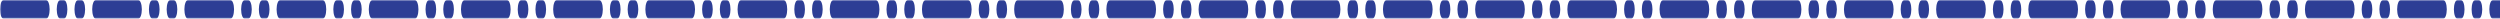 <svg xmlns="http://www.w3.org/2000/svg" xmlns:xlink="http://www.w3.org/1999/xlink" width="800" height="6" viewBox="0 0 800 6">
    <defs>
        <path id="a" d="M0 0h1019v6H0z"/>
    </defs>
    <g fill="#fc391d" fill-rule="nonzero" transform="matrix(1 0 0 -1 0 6)">
        <mask id="b" fill="#fff">
            <use xlink:href="#a"/>
        </mask>
        <path fill="#2D3E95" d="M14.752 6H1.134C.507 6 0 4.654 0 2.997 0 1.346.507 0 1.134 0h13.618c.627 0 1.136 1.346 1.136 2.997 0 1.657-.51 3.003-1.136 3.003m5.674 0H19.29c-.627 0-1.134-1.346-1.134-3.003 0-1.651.507-2.997 1.134-2.997h1.136c.627 0 1.134 1.346 1.134 2.997C21.56 4.654 21.053 6 20.426 6M26.1 6h-1.134c-.627 0-1.134-1.346-1.134-3.003 0-1.651.507-2.997 1.134-2.997h1.134c.627 0 1.136 1.346 1.136 2.997 0 1.657-.51 3.003-1.136 3.003m18.156 0H30.637c-.627 0-1.134-1.346-1.134-3.003 0-1.651.507-2.997 1.134-2.997h13.618c.627 0 1.134 1.346 1.134 2.997 0 1.657-.507 3.003-1.134 3.003m5.674 0h-1.136c-.627 0-1.134-1.346-1.134-3.003 0-1.651.507-2.997 1.134-2.997h1.136c.627 0 1.134 1.346 1.134 2.997C51.063 4.654 50.556 6 49.93 6m5.673 0h-1.134c-.627 0-1.137-1.346-1.137-3.003 0-1.651.51-2.997 1.137-2.997h1.134c.627 0 1.134 1.346 1.134 2.997 0 1.657-.507 3.003-1.134 3.003m18.156 0H60.14c-.627 0-1.134-1.346-1.134-3.003 0-1.651.507-2.997 1.134-2.997h13.618c.627 0 1.136 1.346 1.136 2.997 0 1.657-.51 3.003-1.136 3.003m5.674 0h-1.134c-.627 0-1.136-1.346-1.136-3.003 0-1.651.51-2.997 1.136-2.997h1.134c.627 0 1.134 1.346 1.134 2.997C80.566 4.654 80.06 6 79.432 6m5.675 0H83.97c-.627 0-1.136-1.346-1.136-3.003 0-1.651.509-2.997 1.136-2.997h1.136c.625 0 1.134 1.346 1.134 2.997 0 1.657-.51 3.003-1.134 3.003m18.154 0H89.645c-.627 0-1.136-1.346-1.136-3.003 0-1.651.51-2.997 1.136-2.997h13.616c.627 0 1.134 1.346 1.134 2.997 0 1.657-.507 3.003-1.134 3.003m5.674 0h-1.134c-.627 0-1.136-1.346-1.136-3.003 0-1.651.51-2.997 1.136-2.997h1.134c.627 0 1.134 1.346 1.134 2.997 0 1.657-.507 3.003-1.134 3.003m5.673 0h-1.134c-.627 0-1.134-1.346-1.134-3.003 0-1.651.507-2.997 1.134-2.997h1.134c.627 0 1.136 1.346 1.136 2.997 0 1.657-.51 3.003-1.136 3.003m18.156 0h-13.616c-.627 0-1.136-1.346-1.136-3.003 0-1.651.51-2.997 1.136-2.997h13.616c.627 0 1.136 1.346 1.136 2.997 0 1.657-.51 3.003-1.136 3.003m5.674 0h-1.134c-.627 0-1.134-1.346-1.134-3.003 0-1.651.507-2.997 1.134-2.997h1.134c.627 0 1.134 1.346 1.134 2.997 0 1.657-.507 3.003-1.134 3.003m5.673 0h-1.134c-.625 0-1.134-1.346-1.134-3.003 0-1.651.509-2.997 1.134-2.997h1.134c.627 0 1.136 1.346 1.136 2.997 0 1.657-.51 3.003-1.136 3.003m18.156 0H148.65c-.627 0-1.134-1.346-1.134-3.003 0-1.651.507-2.997 1.134-2.997h13.616c.627 0 1.134 1.346 1.134 2.997 0 1.657-.507 3.003-1.134 3.003m5.674 0h-1.134c-.627 0-1.136-1.346-1.136-3.003 0-1.651.51-2.997 1.136-2.997h1.134c.627 0 1.137 1.346 1.137 2.997 0 1.657-.51 3.003-1.137 3.003m5.673 0h-1.134c-.625 0-1.134-1.346-1.134-3.003 0-1.651.509-2.997 1.134-2.997h1.134c.627 0 1.134 1.346 1.134 2.997 0 1.657-.507 3.003-1.134 3.003m18.158 0h-13.617c-.627 0-1.137-1.346-1.137-3.003 0-1.651.51-2.997 1.137-2.997h13.617c.627 0 1.134 1.346 1.134 2.997 0 1.657-.507 3.003-1.134 3.003m5.672 0h-1.134c-.627 0-1.136-1.346-1.136-3.003 0-1.651.51-2.997 1.136-2.997h1.134c.628 0 1.135 1.346 1.135 2.997 0 1.657-.507 3.003-1.135 3.003m5.675 0h-1.136c-.627 0-1.134-1.346-1.134-3.003 0-1.651.507-2.997 1.134-2.997h1.136c.627 0 1.134 1.346 1.134 2.997 0 1.657-.507 3.003-1.134 3.003m18.156 0h-13.617c-.627 0-1.135-1.346-1.135-3.003 0-1.651.508-2.997 1.135-2.997h13.617c.627 0 1.134 1.346 1.134 2.997 0 1.657-.507 3.003-1.134 3.003m5.673 0h-1.135c-.627 0-1.136-1.346-1.136-3.003 0-1.651.51-2.997 1.136-2.997h1.135c.627 0 1.136 1.346 1.136 2.997 0 1.657-.51 3.003-1.136 3.003m5.674 0h-1.136c-.627 0-1.134-1.346-1.134-3.003 0-1.651.507-2.997 1.134-2.997h1.136c.627 0 1.134 1.346 1.134 2.997 0 1.657-.507 3.003-1.134 3.003m18.156 0h-13.617c-.627 0-1.134-1.346-1.134-3.003 0-1.651.507-2.997 1.134-2.997h13.617c.627 0 1.134 1.346 1.134 2.997 0 1.657-.507 3.003-1.134 3.003m5.675 0h-1.136c-.627 0-1.135-1.346-1.135-3.003 0-1.651.508-2.997 1.135-2.997h1.136c.625 0 1.134 1.346 1.134 2.997 0 1.657-.51 3.003-1.134 3.003m5.672 0h-1.134c-.627 0-1.136-1.346-1.136-3.003 0-1.651.51-2.997 1.136-2.997h1.134c.627 0 1.134 1.346 1.134 2.997 0 1.657-.507 3.003-1.134 3.003m18.156 0h-13.617c-.627 0-1.134-1.346-1.134-3.003 0-1.651.507-2.997 1.134-2.997h13.617c.627 0 1.134 1.346 1.134 2.997 0 1.657-.507 3.003-1.134 3.003m5.675 0h-1.136c-.627 0-1.137-1.346-1.137-3.003 0-1.651.51-2.997 1.137-2.997h1.136c.625 0 1.134 1.346 1.134 2.997 0 1.657-.51 3.003-1.134 3.003m5.672 0h-1.134c-.627 0-1.134-1.346-1.134-3.003 0-1.651.507-2.997 1.134-2.997h1.134c.627 0 1.134 1.346 1.134 2.997 0 1.657-.507 3.003-1.134 3.003m18.156 0h-13.617c-.627 0-1.136-1.346-1.136-3.003 0-1.651.509-2.997 1.136-2.997h13.617c.627 0 1.136 1.346 1.136 2.997 0 1.657-.509 3.003-1.136 3.003m5.673 0h-1.134c-.625 0-1.134-1.346-1.134-3.003 0-1.651.509-2.997 1.134-2.997h1.134c.627 0 1.136 1.346 1.136 2.997 0 1.657-.51 3.003-1.136 3.003m5.674 0h-1.134c-.627 0-1.136-1.346-1.136-3.003 0-1.651.51-2.997 1.136-2.997h1.134c.627 0 1.137 1.346 1.137 2.997 0 1.657-.51 3.003-1.137 3.003m18.156 0H325.67c-.625 0-1.134-1.346-1.134-3.003 0-1.651.509-2.997 1.134-2.997h13.617c.627 0 1.134 1.346 1.134 2.997 0 1.657-.507 3.003-1.134 3.003m5.673 0h-1.134c-.625 0-1.134-1.346-1.134-3.003 0-1.651.509-2.997 1.134-2.997h1.134c.627 0 1.136 1.346 1.136 2.997 0 1.657-.51 3.003-1.136 3.003m5.674 0H349.5c-.627 0-1.134-1.346-1.134-3.003 0-1.651.507-2.997 1.134-2.997h1.134c.627 0 1.134 1.346 1.134 2.997 0 1.657-.507 3.003-1.134 3.003m18.156 0h-13.617c-.625 0-1.134-1.346-1.134-3.003 0-1.651.509-2.997 1.134-2.997h13.617c.627 0 1.136 1.346 1.136 2.997 0 1.657-.509 3.003-1.136 3.003m5.675 0h-1.136c-.625 0-1.134-1.346-1.134-3.003 0-1.651.509-2.997 1.134-2.997h1.136c.627 0 1.134 1.346 1.134 2.997 0 1.657-.507 3.003-1.134 3.003m5.672 0h-1.134c-.627 0-1.134-1.346-1.134-3.003 0-1.651.507-2.997 1.134-2.997h1.134c.627 0 1.137 1.346 1.137 2.997 0 1.657-.51 3.003-1.137 3.003m18.156 0h-13.617c-.625 0-1.134-1.346-1.134-3.003 0-1.651.509-2.997 1.134-2.997h13.617c.627 0 1.137 1.346 1.137 2.997 0 1.657-.51 3.003-1.137 3.003m5.675 0h-1.136c-.627 0-1.134-1.346-1.134-3.003 0-1.651.507-2.997 1.134-2.997h1.136c.627 0 1.134 1.346 1.134 2.997 0 1.657-.507 3.003-1.134 3.003m5.673 0h-1.135c-.627 0-1.134-1.346-1.134-3.003 0-1.651.507-2.997 1.134-2.997h1.135c.627 0 1.136 1.346 1.136 2.997 0 1.657-.51 3.003-1.136 3.003m18.155 0H414.18c-.625 0-1.134-1.346-1.134-3.003 0-1.651.51-2.997 1.134-2.997h13.617c.627 0 1.134 1.346 1.134 2.997 0 1.657-.507 3.003-1.134 3.003m5.675 0h-1.136c-.627 0-1.134-1.346-1.134-3.003 0-1.651.507-2.997 1.134-2.997h1.136c.627 0 1.134 1.346 1.134 2.997 0 1.657-.507 3.003-1.134 3.003m5.673 0h-1.135c-.627 0-1.134-1.346-1.134-3.003 0-1.651.507-2.997 1.134-2.997h1.135c.627 0 1.134 1.346 1.134 2.997 0 1.657-.507 3.003-1.134 3.003m18.158 0h-13.62c-.625 0-1.134-1.346-1.134-3.003 0-1.651.51-2.997 1.134-2.997h13.62c.624 0 1.134 1.346 1.134 2.997 0 1.657-.51 3.003-1.134 3.003m5.672 0h-1.134c-.627 0-1.136-1.346-1.136-3.003 0-1.651.509-2.997 1.136-2.997h1.134c.627 0 1.134 1.346 1.134 2.997 0 1.657-.507 3.003-1.134 3.003m5.675 0h-1.136c-.627 0-1.135-1.346-1.135-3.003 0-1.651.508-2.997 1.135-2.997h1.136c.625 0 1.134 1.346 1.134 2.997 0 1.657-.51 3.003-1.134 3.003m18.156 0h-13.618c-.627 0-1.136-1.346-1.136-3.003 0-1.651.51-2.997 1.136-2.997h13.618c.625 0 1.134 1.346 1.134 2.997 0 1.657-.51 3.003-1.134 3.003m5.672 0h-1.134c-.627 0-1.134-1.346-1.134-3.003 0-1.651.507-2.997 1.134-2.997h1.134c.627 0 1.134 1.346 1.134 2.997 0 1.657-.507 3.003-1.134 3.003m5.675 0h-1.136c-.627 0-1.137-1.346-1.137-3.003 0-1.651.51-2.997 1.137-2.997h1.136c.625 0 1.134 1.346 1.134 2.997 0 1.657-.51 3.003-1.134 3.003m18.154 0H502.69c-.627 0-1.134-1.346-1.134-3.003 0-1.651.507-2.997 1.134-2.997h13.616c.627 0 1.136 1.346 1.136 2.997 0 1.657-.51 3.003-1.136 3.003m5.674 0h-1.134c-.627 0-1.136-1.346-1.136-3.003 0-1.651.51-2.997 1.136-2.997h1.134c.627 0 1.136 1.346 1.136 2.997 0 1.657-.509 3.003-1.136 3.003m5.675 0h-1.136c-.625 0-1.134-1.346-1.134-3.003 0-1.651.509-2.997 1.134-2.997h1.136c.625 0 1.134 1.346 1.134 2.997 0 1.657-.51 3.003-1.134 3.003m18.154 0h-13.616c-.627 0-1.136-1.346-1.136-3.003 0-1.651.51-2.997 1.136-2.997h13.616c.627 0 1.136 1.346 1.136 2.997 0 1.657-.51 3.003-1.136 3.003m5.674 0h-1.134c-.627 0-1.134-1.346-1.134-3.003 0-1.651.507-2.997 1.134-2.997h1.134c.627 0 1.136 1.346 1.136 2.997 0 1.657-.509 3.003-1.136 3.003m5.675 0h-1.136c-.625 0-1.134-1.346-1.134-3.003 0-1.651.509-2.997 1.134-2.997h1.136c.627 0 1.136 1.346 1.136 2.997 0 1.657-.51 3.003-1.136 3.003m18.156 0h-13.618c-.627 0-1.134-1.346-1.134-3.003 0-1.651.507-2.997 1.134-2.997h13.618c.627 0 1.134 1.346 1.134 2.997 0 1.657-.507 3.003-1.134 3.003m5.672 0h-1.134c-.627 0-1.134-1.346-1.134-3.003 0-1.651.507-2.997 1.134-2.997h1.134c.627 0 1.134 1.346 1.134 2.997 0 1.657-.507 3.003-1.134 3.003m5.675 0h-1.136c-.625 0-1.134-1.346-1.134-3.003 0-1.651.509-2.997 1.134-2.997h1.136c.627 0 1.136 1.346 1.136 2.997 0 1.657-.509 3.003-1.136 3.003m18.156 0h-13.618c-.627 0-1.134-1.346-1.134-3.003 0-1.651.507-2.997 1.134-2.997h13.618c.627 0 1.134 1.346 1.134 2.997 0 1.657-.507 3.003-1.134 3.003m5.674 0h-1.136c-.627 0-1.134-1.346-1.134-3.003 0-1.651.507-2.997 1.134-2.997h1.136c.627 0 1.135 1.346 1.135 2.997 0 1.657-.508 3.003-1.135 3.003m5.673 0h-1.134c-.627 0-1.136-1.346-1.136-3.003 0-1.651.509-2.997 1.136-2.997h1.134c.627 0 1.134 1.346 1.134 2.997 0 1.657-.507 3.003-1.134 3.003m18.156 0h-13.618c-.627 0-1.134-1.346-1.134-3.003 0-1.651.507-2.997 1.134-2.997h13.618c.627 0 1.134 1.346 1.134 2.997 0 1.657-.507 3.003-1.134 3.003m5.675 0h-1.137c-.627 0-1.134-1.346-1.134-3.003 0-1.651.507-2.997 1.134-2.997h1.137c.624 0 1.134 1.346 1.134 2.997 0 1.657-.51 3.003-1.134 3.003m5.672 0h-1.134c-.627 0-1.134-1.346-1.134-3.003 0-1.651.507-2.997 1.134-2.997h1.134c.627 0 1.136 1.346 1.136 2.997 0 1.657-.509 3.003-1.136 3.003m18.156 0h-13.615c-.627 0-1.137-1.346-1.137-3.003 0-1.651.51-2.997 1.137-2.997h13.615c.627 0 1.136 1.346 1.136 2.997 0 1.657-.509 3.003-1.136 3.003m5.675 0h-1.135c-.627 0-1.136-1.346-1.136-3.003 0-1.651.51-2.997 1.136-2.997h1.135c.624 0 1.134 1.346 1.134 2.997 0 1.657-.51 3.003-1.134 3.003m5.672 0h-1.134c-.627 0-1.136-1.346-1.136-3.003 0-1.651.509-2.997 1.136-2.997h1.134c.627 0 1.134 1.346 1.134 2.997 0 1.657-.507 3.003-1.134 3.003m18.156 0h-13.615c-.627 0-1.134-1.346-1.134-3.003 0-1.651.507-2.997 1.134-2.997h13.615c.627 0 1.136 1.346 1.136 2.997 0 1.657-.509 3.003-1.136 3.003m5.675 0h-1.134c-.627 0-1.137-1.346-1.137-3.003 0-1.651.51-2.997 1.137-2.997H699c.627 0 1.136 1.346 1.136 2.997 0 1.657-.51 3.003-1.136 3.003m5.672 0h-1.134c-.627 0-1.134-1.346-1.134-3.003 0-1.651.507-2.997 1.134-2.997h1.134c.627 0 1.136 1.346 1.136 2.997 0 1.657-.509 3.003-1.136 3.003m18.156 0h-13.615c-.627 0-1.136-1.346-1.136-3.003 0-1.651.509-2.997 1.136-2.997h13.615c.627 0 1.134 1.346 1.134 2.997 0 1.657-.507 3.003-1.134 3.003m5.675 0h-1.137c-.624 0-1.134-1.346-1.134-3.003 0-1.651.51-2.997 1.134-2.997h1.137c.627 0 1.136 1.346 1.136 2.997 0 1.657-.51 3.003-1.136 3.003m5.674 0h-1.136c-.627 0-1.134-1.346-1.134-3.003 0-1.651.507-2.997 1.134-2.997h1.136c.627 0 1.134 1.346 1.134 2.997 0 1.657-.507 3.003-1.134 3.003m18.156 0h-13.617c-.627 0-1.134-1.346-1.134-3.003 0-1.651.507-2.997 1.134-2.997h13.617c.627 0 1.134 1.346 1.134 2.997 0 1.657-.507 3.003-1.134 3.003m5.673 0h-1.134c-.627 0-1.137-1.346-1.137-3.003 0-1.651.51-2.997 1.137-2.997h1.134c.627 0 1.134 1.346 1.134 2.997 0 1.657-.507 3.003-1.134 3.003m5.674 0h-1.136c-.627 0-1.134-1.346-1.134-3.003 0-1.651.507-2.997 1.134-2.997h1.136c.627 0 1.134 1.346 1.134 2.997 0 1.657-.507 3.003-1.134 3.003m18.156 0H768.22c-.627 0-1.136-1.346-1.136-3.003 0-1.651.509-2.997 1.136-2.997h13.617c.627 0 1.134 1.346 1.134 2.997 0 1.657-.507 3.003-1.134 3.003m5.673 0h-1.134c-.627 0-1.134-1.346-1.134-3.003 0-1.651.507-2.997 1.134-2.997h1.134c.627 0 1.136 1.346 1.136 2.997 0 1.657-.51 3.003-1.136 3.003m5.674 0h-1.134c-.627 0-1.136-1.346-1.136-3.003 0-1.651.51-2.997 1.136-2.997h1.134c.627 0 1.135 1.346 1.135 2.997 0 1.657-.508 3.003-1.135 3.003m18.156 0h-13.617c-.627 0-1.134-1.346-1.134-3.003 0-1.651.507-2.997 1.134-2.997h13.617c.627 0 1.134 1.346 1.134 2.997 0 1.657-.507 3.003-1.134 3.003m5.673 0h-1.134c-.627 0-1.136-1.346-1.136-3.003 0-1.651.509-2.997 1.136-2.997h1.134c.627 0 1.136 1.346 1.136 2.997 0 1.657-.51 3.003-1.136 3.003m5.674 0h-1.134c-.627 0-1.134-1.346-1.134-3.003 0-1.651.507-2.997 1.134-2.997h1.134c.627 0 1.137 1.346 1.137 2.997 0 1.657-.51 3.003-1.137 3.003m18.156 0h-13.617c-.625 0-1.134-1.346-1.134-3.003 0-1.651.509-2.997 1.134-2.997h13.617c.627 0 1.137 1.346 1.137 2.997 0 1.657-.51 3.003-1.137 3.003m5.673 0h-1.134c-.625 0-1.134-1.346-1.134-3.003 0-1.651.509-2.997 1.134-2.997h1.134c.627 0 1.136 1.346 1.136 2.997 0 1.657-.51 3.003-1.136 3.003m5.675 0h-1.135c-.627 0-1.136-1.346-1.136-3.003 0-1.651.51-2.997 1.136-2.997h1.135c.627 0 1.134 1.346 1.134 2.997 0 1.657-.507 3.003-1.134 3.003m18.155 0H856.73c-.625 0-1.134-1.346-1.134-3.003 0-1.651.51-2.997 1.134-2.997h13.617c.627 0 1.137 1.346 1.137 2.997 0 1.657-.51 3.003-1.137 3.003m5.675 0h-1.136c-.627 0-1.134-1.346-1.134-3.003 0-1.651.507-2.997 1.134-2.997h1.136c.627 0 1.134 1.346 1.134 2.997 0 1.657-.507 3.003-1.134 3.003m5.673 0h-1.134c-.627 0-1.135-1.346-1.135-3.003 0-1.651.508-2.997 1.135-2.997h1.134c.627 0 1.136 1.346 1.136 2.997 0 1.657-.51 3.003-1.136 3.003m18.155 0h-13.617c-.625 0-1.134-1.346-1.134-3.003 0-1.651.51-2.997 1.134-2.997h13.617c.627 0 1.135 1.346 1.135 2.997 0 1.657-.508 3.003-1.135 3.003m5.675 0h-1.136c-.627 0-1.134-1.346-1.134-3.003 0-1.651.507-2.997 1.134-2.997h1.136c.627 0 1.134 1.346 1.134 2.997 0 1.657-.507 3.003-1.134 3.003m5.675 0h-1.136c-.627 0-1.135-1.346-1.135-3.003 0-1.651.508-2.997 1.135-2.997h1.136c.625 0 1.134 1.346 1.134 2.997 0 1.657-.51 3.003-1.134 3.003m18.156 0h-13.618c-.627 0-1.134-1.346-1.134-3.003 0-1.651.507-2.997 1.134-2.997h13.618c.625 0 1.134 1.346 1.134 2.997 0 1.657-.51 3.003-1.134 3.003m5.672 0h-1.134c-.627 0-1.136-1.346-1.136-3.003 0-1.651.51-2.997 1.136-2.997h1.134c.627 0 1.134 1.346 1.134 2.997 0 1.657-.507 3.003-1.134 3.003m5.675 0h-1.136c-.627 0-1.134-1.346-1.134-3.003 0-1.651.507-2.997 1.134-2.997h1.136c.625 0 1.134 1.346 1.134 2.997 0 1.657-.51 3.003-1.134 3.003m18.156 0H945.24c-.627 0-1.136-1.346-1.136-3.003 0-1.651.51-2.997 1.136-2.997h13.618c.625 0 1.134 1.346 1.134 2.997 0 1.657-.51 3.003-1.134 3.003m5.672 0h-1.134c-.627 0-1.134-1.346-1.134-3.003 0-1.651.507-2.997 1.134-2.997h1.134c.627 0 1.136 1.346 1.136 2.997 0 1.657-.509 3.003-1.136 3.003m5.675 0h-1.134c-.627 0-1.136-1.346-1.136-3.003 0-1.651.509-2.997 1.136-2.997h1.134c.625 0 1.134 1.346 1.134 2.997 0 1.657-.51 3.003-1.134 3.003m18.154 0h-13.616c-.627 0-1.134-1.346-1.134-3.003 0-1.651.507-2.997 1.134-2.997h13.616c.627 0 1.136 1.346 1.136 2.997 0 1.657-.51 3.003-1.136 3.003m5.674 0H992.9c-.627 0-1.136-1.346-1.136-3.003 0-1.651.51-2.997 1.136-2.997h1.134c.627 0 1.134 1.346 1.134 2.997 0 1.657-.507 3.003-1.134 3.003m5.675 0h-1.136c-.625 0-1.134-1.346-1.134-3.003 0-1.651.509-2.997 1.134-2.997h1.136c.627 0 1.136 1.346 1.136 2.997 0 1.657-.51 3.003-1.136 3.003m18.156 0h-13.618c-.627 0-1.134-1.346-1.134-3.003 0-1.651.507-2.997 1.134-2.997h13.618c.627 0 1.136 1.346 1.136 2.997 0 1.657-.51 3.003-1.136 3.003" mask="url(#b)"/>
    </g>
</svg>
